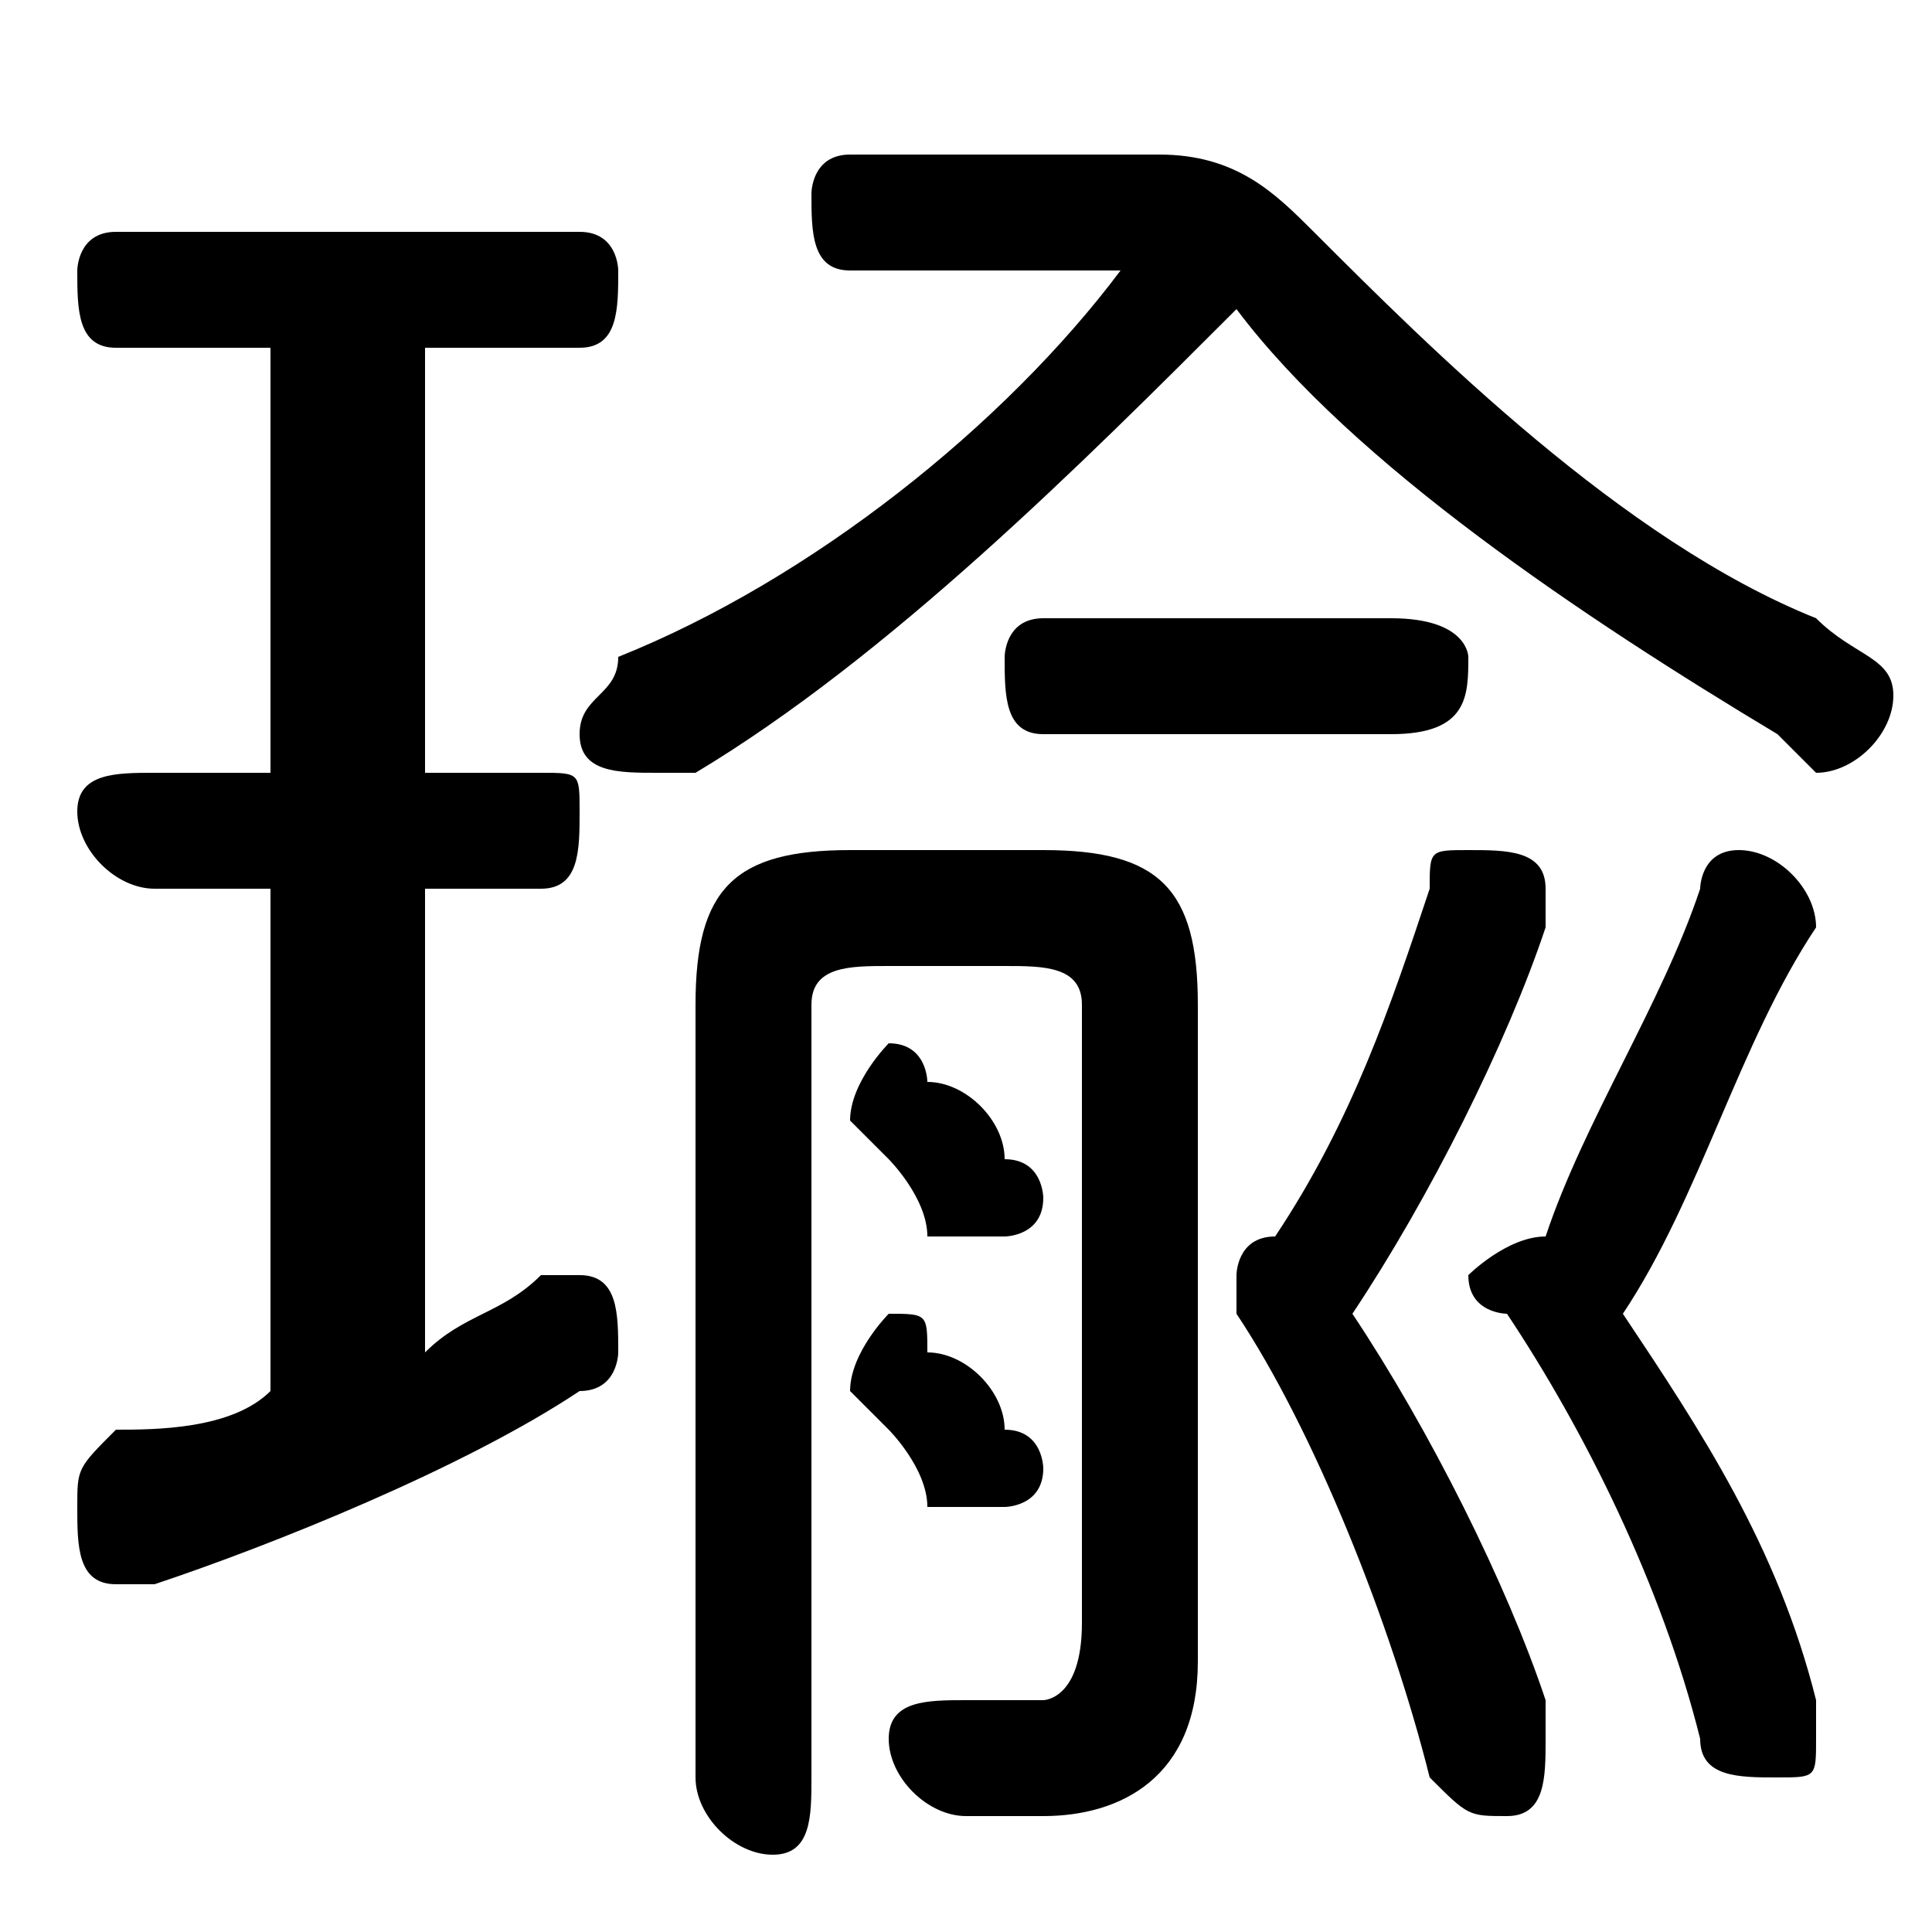 <svg xmlns="http://www.w3.org/2000/svg" viewBox="0 -44.0 50.0 50.0">
    <rect x="0" y="-44.0" width="50.0" height="50.0" fill="#808080" stroke="none"/>
    <g transform="scale(1, -1)">
        <!-- ボディの枠 -->
        <rect x="0" y="-6.0" width="50.0" height="50.0"
            stroke="white" fill="white"/>
        <!-- グリフ座標系の原点 -->
        <circle cx="0" cy="0" r="5" fill="white"/>
        <!-- グリフのアウトライン -->
        <g style="fill:black;stroke:#000000;stroke-width:0;stroke-linecap:round;stroke-linejoin:round;">
        <path d="M 40.0 12.0 C 39.0 12.0 38.0 11.0 38.0 11.0 C 38.0 10.0 39.0 10.0 39.0 10.0 C 41.0 7.0 43.0 3.0 44.0 -1.0 C 44.0 -2.0 45.0 -2.0 46.0 -2.0 C 47.0 -2.0 47.0 -2.0 47.0 -1.0 C 47.0 -0.0 47.0 0.0 47.0 0.0 C 46.0 4.0 44.0 7.0 42.0 10.0 C 44.0 13.0 45.0 17.0 47.0 20.0 C 47.0 20.0 47.0 20.0 47.0 20.0 C 47.0 21.0 46.0 22.0 45.0 22.0 C 44.0 22.0 44.0 21.0 44.0 21.0 C 43.0 18.0 41.0 15.0 40.0 12.0 Z M 29.0 37.0 C 26.0 33.0 21.0 29.0 16.0 27.0 C 16.0 26.0 15.0 26.0 15.0 25.0 C 15.0 24.0 16.0 24.0 17.0 24.0 C 17.0 24.0 18.0 24.0 18.0 24.0 C 23.0 27.0 28.0 32.0 32.0 36.0 C 35.0 32.0 41.0 28.0 46.0 25.0 C 46.0 25.0 47.0 24.0 47.0 24.0 C 48.0 24.0 49.0 25.0 49.0 26.0 C 49.0 27.0 48.0 27.0 47.0 28.0 C 42.0 30.0 37.0 35.0 34.0 38.0 C 33.0 39.0 32.0 40.0 30.0 40.0 L 22.0 40.0 C 21.0 40.0 21.0 39.0 21.0 39.0 C 21.0 38.0 21.0 37.0 22.0 37.0 Z M 7.0 35.0 L 7.0 24.0 L 4.0 24.0 C 3.0 24.0 2.0 24.0 2.0 23.0 C 2.0 22.0 3.0 21.0 4.0 21.0 L 7.0 21.0 L 7.0 8.0 C 6.0 7.0 4.0 7.0 3.0 7.0 C 2.0 6.0 2.0 6.0 2.0 5.0 C 2.0 4.0 2.0 3.0 3.0 3.0 C 3.0 3.0 4.0 3.0 4.0 3.0 C 7.0 4.0 12.0 6.0 15.0 8.0 C 16.0 8.0 16.0 9.0 16.0 9.0 C 16.0 10.0 16.0 11.0 15.0 11.0 C 15.0 11.0 14.0 11.0 14.0 11.0 C 13.0 10.0 12.0 10.0 11.0 9.0 L 11.0 21.0 L 14.0 21.0 C 15.0 21.0 15.0 22.0 15.0 23.0 C 15.0 24.0 15.0 24.0 14.0 24.0 L 11.0 24.0 L 11.0 35.0 L 15.0 35.0 C 16.0 35.0 16.0 36.0 16.0 37.0 C 16.0 37.0 16.0 38.0 15.0 38.0 L 3.0 38.0 C 2.0 38.0 2.0 37.0 2.0 37.0 C 2.0 36.0 2.0 35.0 3.0 35.0 Z M 33.0 12.0 C 32.0 12.0 32.0 11.0 32.0 11.0 C 32.0 10.0 32.0 10.0 32.0 10.0 C 34.0 7.0 36.0 2.0 37.0 -2.0 C 38.0 -3.0 38.0 -3.0 39.0 -3.0 C 40.0 -3.0 40.0 -2.0 40.0 -1.0 C 40.0 -1.0 40.0 -1.0 40.0 -0.0 C 39.0 3.0 37.0 7.0 35.0 10.0 C 37.0 13.0 39.0 17.0 40.0 20.0 C 40.0 20.0 40.0 20.0 40.0 21.0 C 40.0 22.0 39.0 22.0 38.0 22.0 C 37.0 22.0 37.0 22.0 37.0 21.0 C 36.0 18.0 35.0 15.0 33.0 12.0 Z M 28.0 2.0 C 28.0 0.0 27.0 0.0 27.0 0.0 C 26.0 0.0 26.0 0.0 25.0 0.0 C 24.0 0.0 23.0 -0.0 23.0 -1.0 C 23.0 -2.0 24.0 -3.0 25.0 -3.0 C 25.0 -3.0 26.0 -3.0 27.0 -3.0 C 29.0 -3.0 31.0 -2.0 31.0 1.0 L 31.0 18.0 C 31.0 21.0 30.0 22.0 27.0 22.0 L 22.0 22.0 C 19.0 22.0 18.0 21.0 18.0 18.0 L 18.0 -2.0 C 18.0 -3.0 19.0 -4.0 20.0 -4.0 C 21.0 -4.0 21.0 -3.0 21.0 -2.0 L 21.0 18.0 C 21.0 19.0 22.0 19.0 23.0 19.0 L 26.0 19.0 C 27.0 19.0 28.0 19.0 28.0 18.0 Z M 24.0 16.0 C 24.0 16.0 24.0 17.0 23.0 17.0 C 23.0 17.0 22.0 16.0 22.0 15.0 C 22.0 15.0 22.0 15.0 23.0 14.0 C 23.0 14.0 24.0 13.0 24.0 12.0 C 25.0 12.0 25.0 12.0 26.0 12.0 C 26.0 12.0 27.0 12.0 27.0 13.0 C 27.0 13.0 27.0 14.0 26.0 14.0 C 26.0 15.0 25.0 16.0 24.0 16.0 Z M 36.0 25.0 C 38.0 25.0 38.0 26.0 38.0 27.0 C 38.0 27.0 38.0 28.0 36.0 28.0 L 27.0 28.0 C 26.0 28.0 26.0 27.0 26.0 27.0 C 26.0 26.0 26.0 25.0 27.0 25.0 Z M 24.0 9.0 C 24.0 10.0 24.0 10.0 23.0 10.0 C 23.0 10.0 22.0 9.0 22.0 8.0 C 22.0 8.0 22.0 8.0 23.0 7.0 C 23.0 7.0 24.0 6.0 24.0 5.0 C 25.0 5.0 25.0 5.0 26.0 5.0 C 26.0 5.0 27.0 5.0 27.0 6.0 C 27.0 6.0 27.0 7.0 26.0 7.0 C 26.0 8.0 25.0 9.0 24.0 9.0 Z"/>
    </g>
    </g>
</svg>
